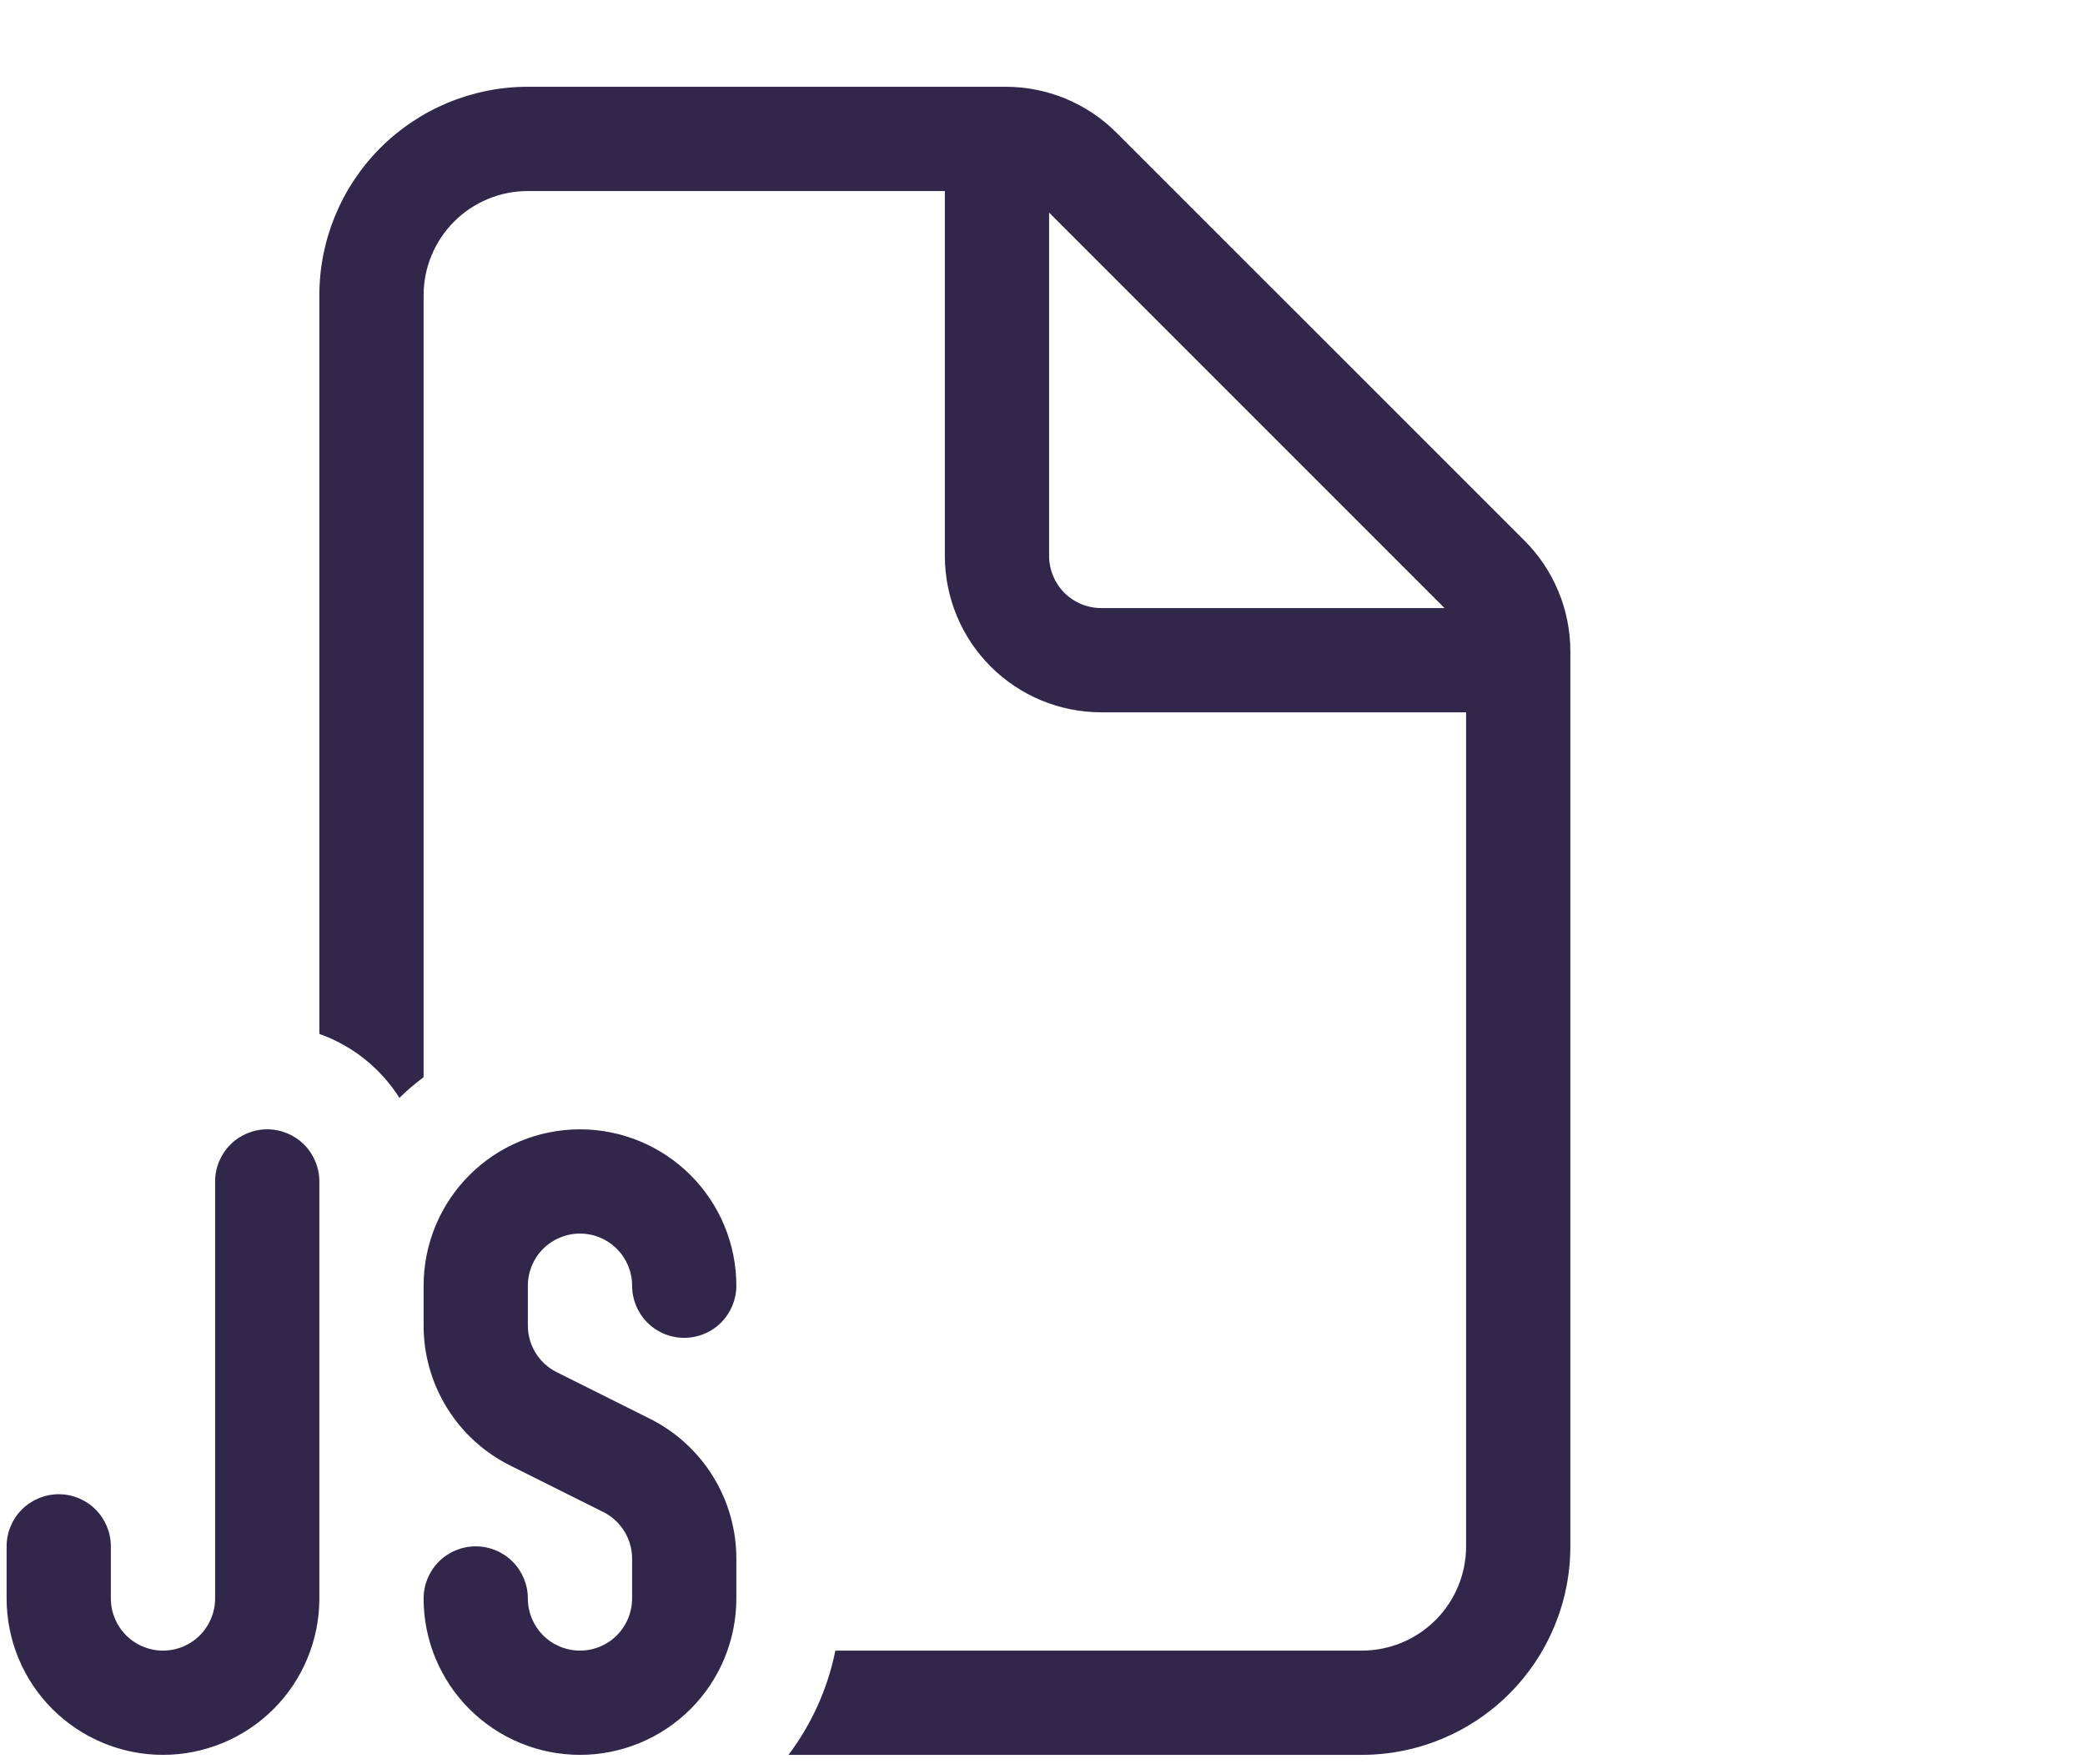 <svg width="65" height="55" viewBox="0 0 65 51" fill="none" xmlns="http://www.w3.org/2000/svg">
<path d="M9.956 7.205C9.956 5.481 10.64 3.828 11.859 2.609C13.078 1.39 14.732 0.705 16.456 0.705H31.36C32.653 0.706 33.892 1.221 34.805 2.135L47.529 14.856C48.442 15.77 48.955 17.009 48.956 18.301V46.205C48.956 47.929 48.271 49.582 47.052 50.801C45.833 52.02 44.179 52.705 42.456 52.705H24.581C25.292 51.763 25.799 50.658 26.043 49.455H42.456C43.318 49.455 44.144 49.113 44.754 48.503C45.363 47.894 45.706 47.067 45.706 46.205V20.205H34.331C33.038 20.205 31.798 19.692 30.883 18.777C29.969 17.863 29.456 16.623 29.456 15.33V3.955H16.456C15.594 3.955 14.767 4.297 14.158 4.907C13.548 5.516 13.206 6.343 13.206 7.205V31.58C12.942 31.778 12.686 31.993 12.452 32.224C11.866 31.299 10.987 30.597 9.956 30.231V7.205ZM34.331 16.955H45.033L32.706 4.628V15.33C32.706 15.761 32.877 16.174 33.181 16.479C33.486 16.784 33.9 16.955 34.331 16.955ZM8.331 33.205C7.9 33.205 7.486 33.376 7.182 33.681C6.877 33.986 6.706 34.399 6.706 34.83V47.83C6.706 48.261 6.534 48.674 6.23 48.979C5.925 49.284 5.512 49.455 5.081 49.455C4.65 49.455 4.236 49.284 3.932 48.979C3.627 48.674 3.456 48.261 3.456 47.83V46.205C3.456 45.774 3.284 45.361 2.98 45.056C2.675 44.751 2.262 44.58 1.831 44.58C1.4 44.58 0.986 44.751 0.682 45.056C0.377 45.361 0.206 45.774 0.206 46.205V47.83C0.206 49.123 0.719 50.363 1.633 51.277C2.548 52.191 3.788 52.705 5.081 52.705C6.373 52.705 7.613 52.191 8.528 51.277C9.442 50.363 9.956 49.123 9.956 47.83V34.83C9.956 34.399 9.784 33.986 9.48 33.681C9.175 33.376 8.762 33.205 8.331 33.205ZM13.206 38.08C13.206 36.787 13.719 35.547 14.633 34.633C15.548 33.719 16.788 33.205 18.081 33.205C19.373 33.205 20.613 33.719 21.528 34.633C22.442 35.547 22.956 36.787 22.956 38.08C22.956 38.511 22.784 38.924 22.48 39.229C22.175 39.534 21.762 39.705 21.331 39.705C20.9 39.705 20.486 39.534 20.181 39.229C19.877 38.924 19.706 38.511 19.706 38.08C19.706 37.649 19.534 37.236 19.23 36.931C18.925 36.626 18.512 36.455 18.081 36.455C17.65 36.455 17.236 36.626 16.931 36.931C16.627 37.236 16.456 37.649 16.456 38.08V39.322C16.456 39.623 16.54 39.919 16.698 40.175C16.856 40.432 17.083 40.639 17.353 40.774L20.261 42.227C21.071 42.632 21.752 43.255 22.228 44.025C22.704 44.795 22.956 45.683 22.956 46.589V47.83C22.956 49.123 22.442 50.363 21.528 51.277C20.613 52.191 19.373 52.705 18.081 52.705C16.788 52.705 15.548 52.191 14.633 51.277C13.719 50.363 13.206 49.123 13.206 47.83C13.206 47.399 13.377 46.986 13.681 46.681C13.986 46.376 14.4 46.205 14.831 46.205C15.261 46.205 15.675 46.376 15.98 46.681C16.284 46.986 16.456 47.399 16.456 47.83C16.456 48.261 16.627 48.674 16.931 48.979C17.236 49.284 17.65 49.455 18.081 49.455C18.512 49.455 18.925 49.284 19.23 48.979C19.534 48.674 19.706 48.261 19.706 47.83V46.589C19.706 46.287 19.622 45.992 19.463 45.735C19.305 45.478 19.078 45.271 18.809 45.136L15.9 43.683C15.09 43.278 14.409 42.655 13.933 41.885C13.457 41.115 13.205 40.227 13.206 39.322V38.08Z" fill="#31274b"/>
</svg>
